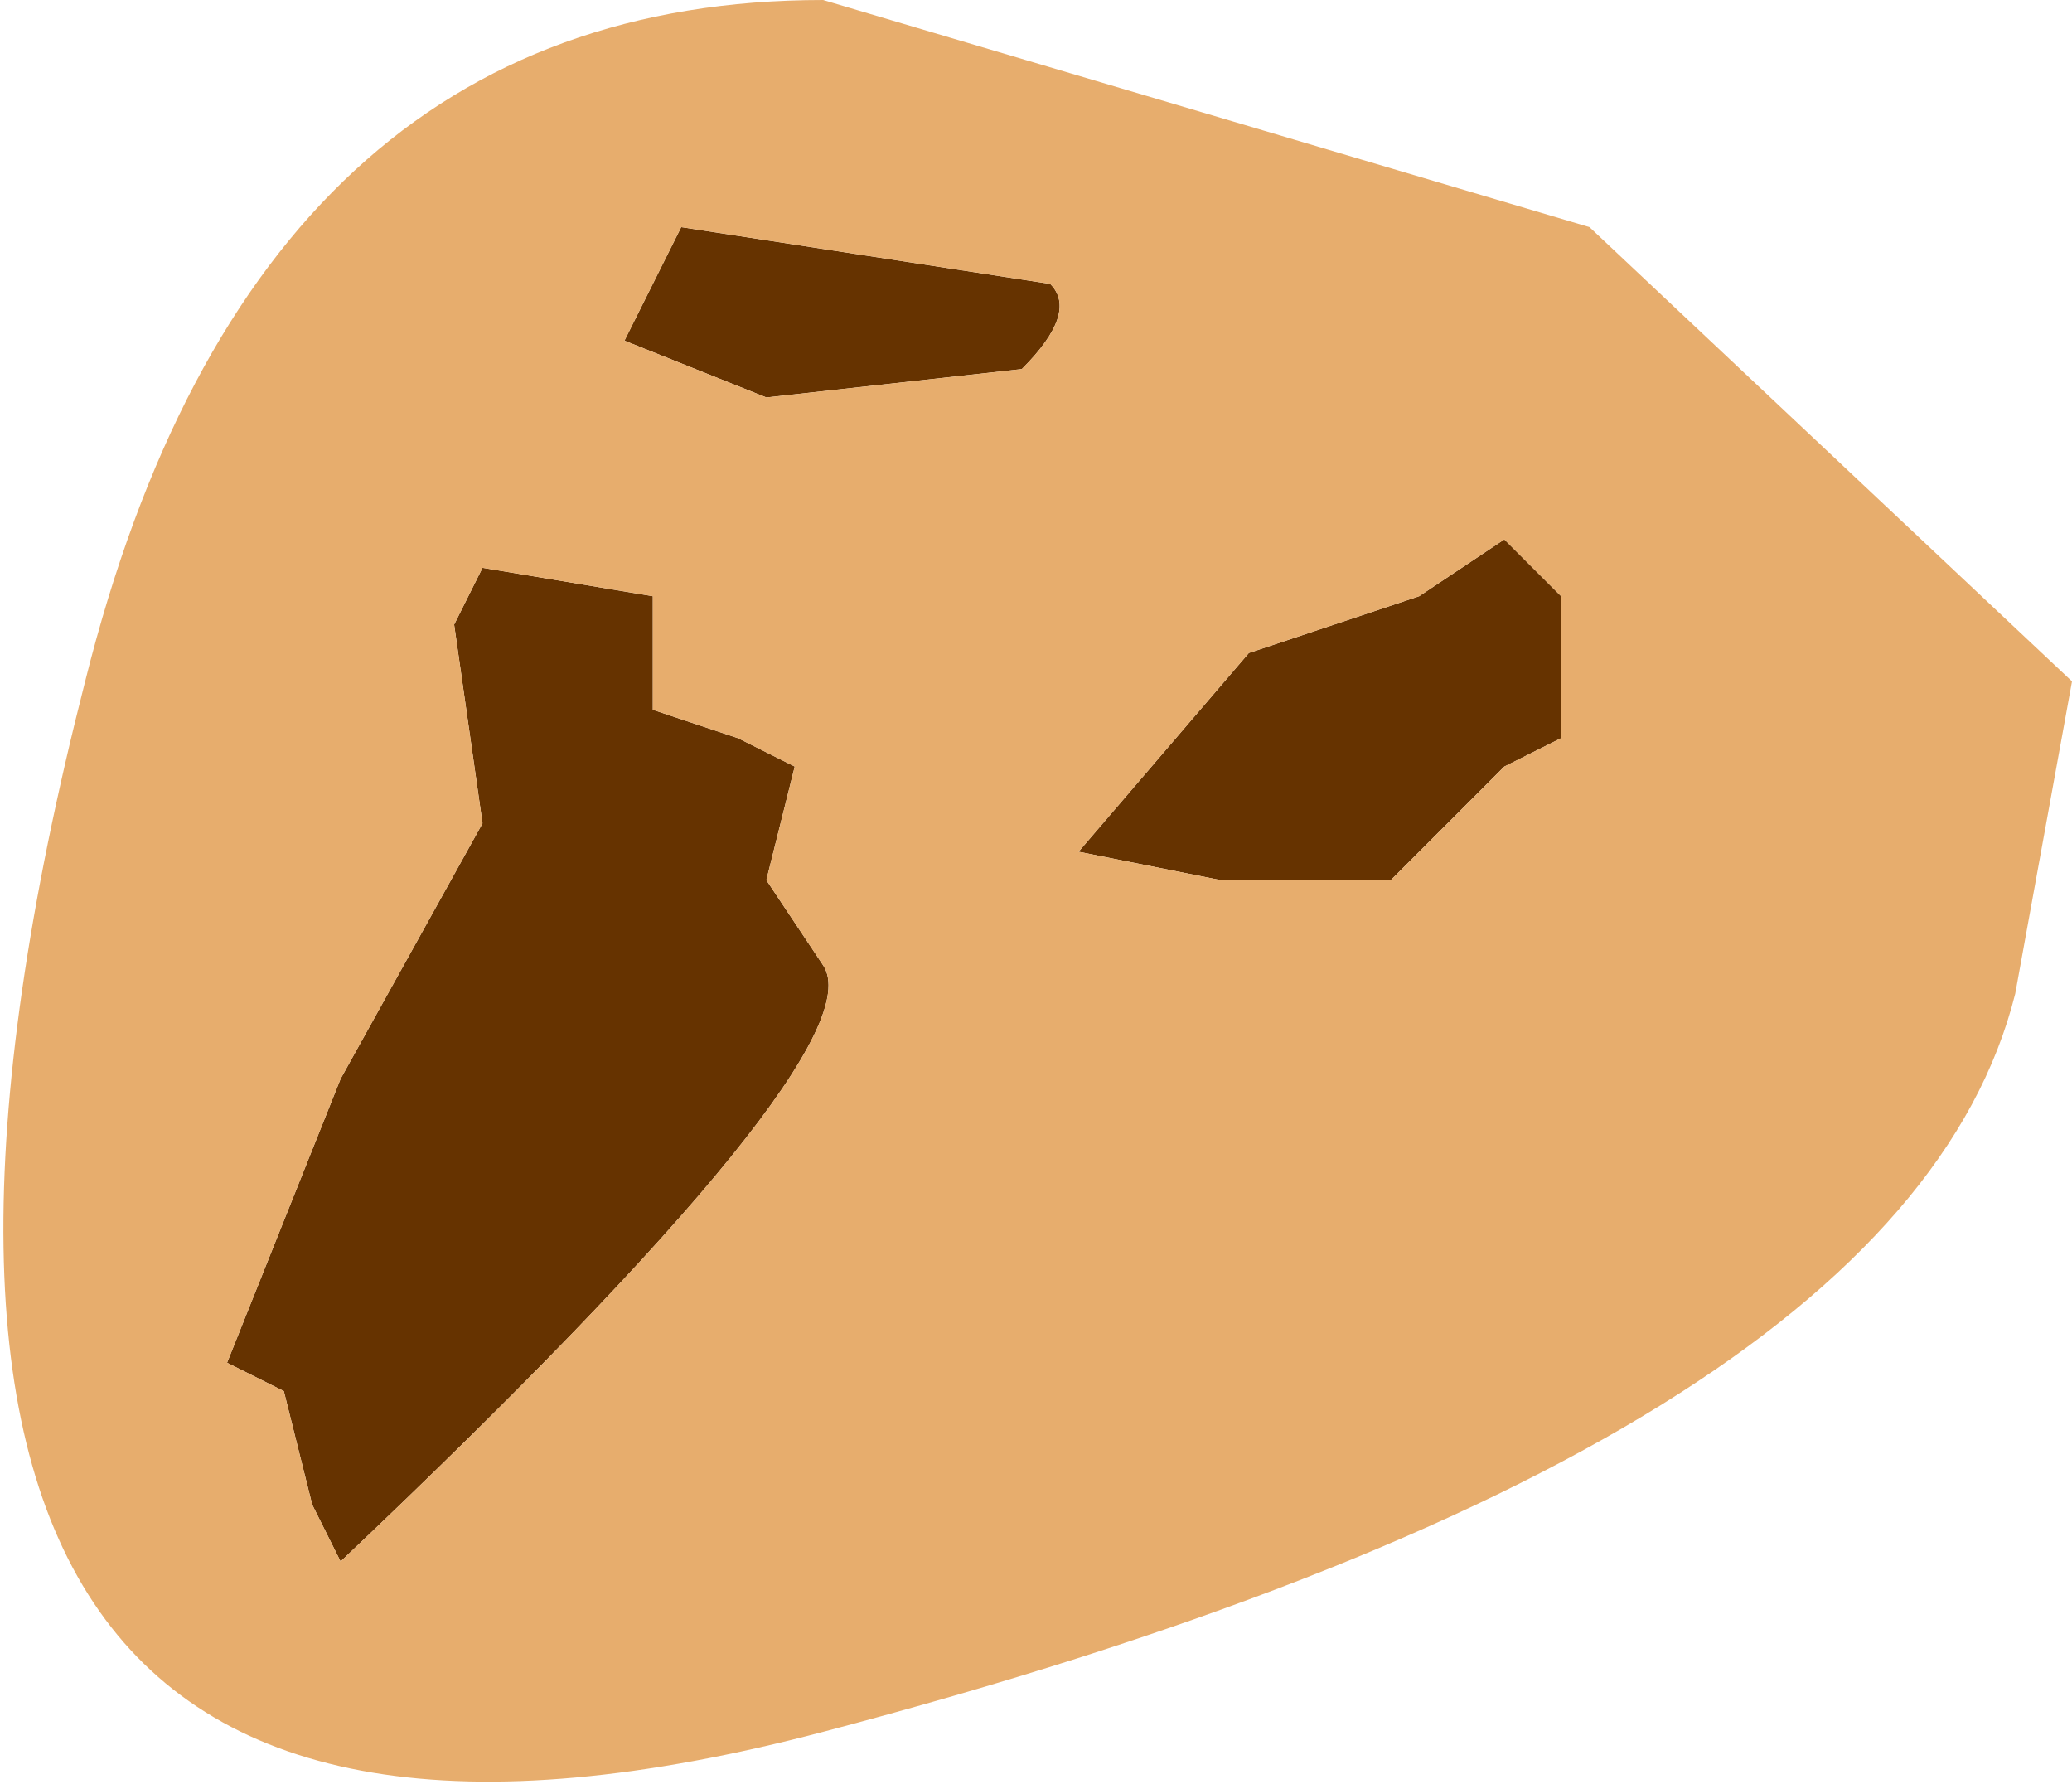 <?xml version="1.0" encoding="UTF-8" standalone="no"?>
<svg xmlns:xlink="http://www.w3.org/1999/xlink" height="3.15px" width="3.65px" xmlns="http://www.w3.org/2000/svg">
  <g transform="matrix(1, 0, 0, 1, 2.0, 12.1)">
    <path d="M0.5 -11.05 L0.65 -11.15 0.75 -11.05 0.75 -10.8 0.65 -10.75 0.45 -10.55 0.15 -10.55 -0.1 -10.6 0.2 -10.95 0.5 -11.05 M-0.85 -11.05 L-0.85 -10.85 -0.7 -10.8 -0.6 -10.75 -0.65 -10.55 -0.55 -10.4 Q-0.45 -10.25 -1.4 -9.35 L-1.45 -9.45 -1.5 -9.65 -1.6 -9.7 -1.4 -10.2 -1.15 -10.65 -1.2 -11.0 -1.15 -11.1 -0.85 -11.05 M-0.65 -11.4 L-0.9 -11.5 -0.85 -11.6 -0.8 -11.7 -0.15 -11.6 Q-0.1 -11.55 -0.2 -11.45 L-0.65 -11.4" fill="#663300" fill-rule="evenodd" stroke="none"/>
    <path d="M0.5 -11.05 L0.2 -10.95 -0.1 -10.6 0.15 -10.55 0.45 -10.55 0.65 -10.75 0.75 -10.8 0.75 -11.05 0.65 -11.15 0.5 -11.05 M1.65 -10.9 L1.55 -10.35 Q1.35 -9.55 -0.55 -9.05 -2.45 -8.55 -1.85 -10.9 -1.55 -12.1 -0.55 -12.1 L0.8 -11.7 1.65 -10.9 M-0.65 -11.4 L-0.2 -11.45 Q-0.1 -11.55 -0.15 -11.6 L-0.8 -11.7 -0.85 -11.6 -0.9 -11.5 -0.65 -11.4 M-0.85 -11.05 L-1.15 -11.1 -1.2 -11.0 -1.15 -10.65 -1.4 -10.2 -1.6 -9.7 -1.5 -9.65 -1.45 -9.45 -1.4 -9.35 Q-0.45 -10.25 -0.55 -10.4 L-0.65 -10.55 -0.6 -10.75 -0.7 -10.8 -0.85 -10.85 -0.85 -11.05" fill="#e7ad6d" fill-rule="evenodd" stroke="none"/>
  </g>
</svg>
